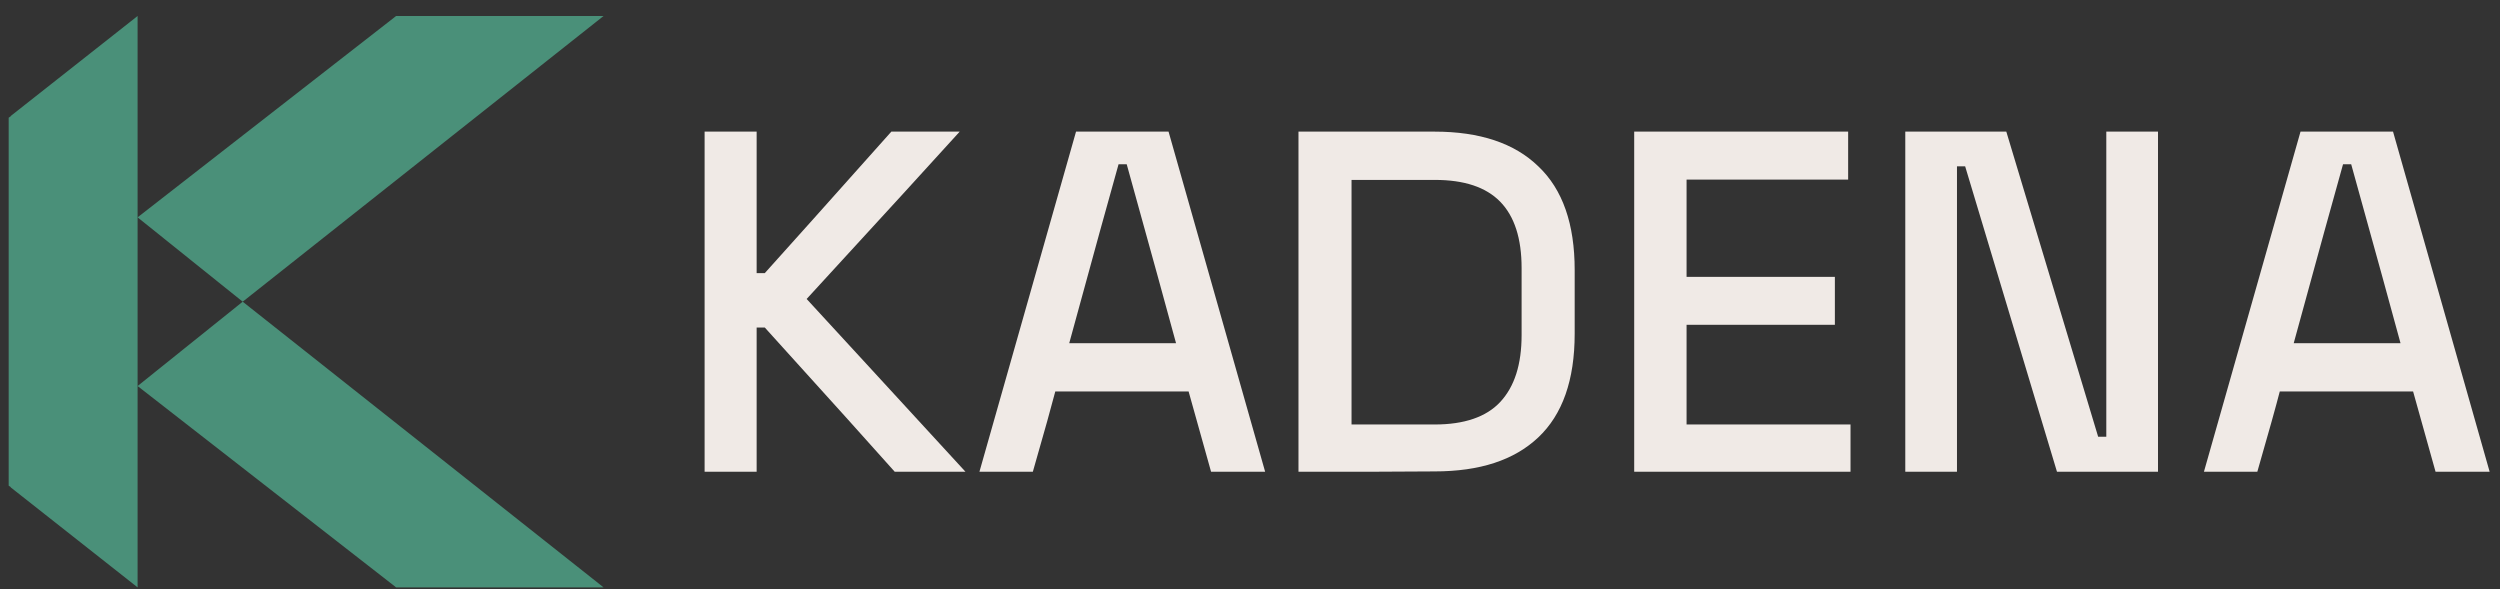 <svg width="140" height="33" viewBox="0 0 140 33" fill="none" xmlns="http://www.w3.org/2000/svg">
<rect x="0" y="0" width="140" height="33" fill="#333333" stroke="none"/>
<path d="M39.458 26.418V7.371H42.372V15.294H42.829C44.01 13.98 46.372 11.352 49.915 7.371H53.743C52.315 8.952 49.458 12.075 45.172 16.742C46.658 18.361 49.629 21.58 54.067 26.418H50.105C48.905 25.066 46.486 22.38 42.829 18.342H42.372V26.418H39.458Z" fill="#F0EAE6"/>
<path d="M54.848 26.418C55.743 23.256 57.553 16.895 60.258 7.371H65.439C66.334 10.533 68.144 16.895 70.848 26.418H67.82C67.61 25.675 67.191 24.171 66.562 21.923H59.096C58.905 22.666 58.486 24.171 57.839 26.418H54.848ZM59.877 19.218H65.858C65.401 17.542 64.486 14.19 63.096 9.199H62.639C62.163 10.876 61.248 14.209 59.877 19.218Z" fill="#F0EAE6"/>
<path d="M72.715 26.418V7.371H80.334C82.867 7.371 84.81 8.018 86.144 9.314C87.515 10.609 88.182 12.552 88.182 15.123V18.685C88.182 21.294 87.496 23.218 86.144 24.494C84.791 25.771 82.867 26.399 80.334 26.399C78.639 26.418 76.105 26.418 72.715 26.418ZM75.686 23.771H80.353C81.991 23.771 83.229 23.352 84.01 22.514C84.81 21.656 85.21 20.418 85.21 18.761V15.009C85.21 13.352 84.81 12.114 84.01 11.294C83.21 10.476 81.991 10.075 80.353 10.075H75.686V23.771Z" fill="#F0EAE6"/>
<path d="M91.515 26.418V7.371H103.496V10.056H94.448V15.504H102.753V18.19H94.448V23.771H103.629V26.418C101.61 26.418 97.572 26.418 91.515 26.418Z" fill="#F0EAE6"/>
<path d="M106.696 26.418V7.371H112.353C113.21 10.228 114.924 15.923 117.496 24.456H117.953V7.371H120.848V26.418H115.191C114.334 23.561 112.62 17.866 110.048 9.314H109.591V26.418H106.696Z" fill="#F0EAE6"/>
<path d="M123.42 26.418C124.315 23.256 126.124 16.895 128.829 7.371H134.01C134.905 10.533 136.715 16.895 139.42 26.418H136.391C136.182 25.675 135.762 24.171 135.134 21.923H127.667C127.477 22.666 127.058 24.171 126.41 26.418H123.42ZM128.448 19.218H134.429C133.972 17.542 133.058 14.19 131.667 9.199H131.21C130.734 10.876 129.82 14.209 128.448 19.218Z" fill="#F0EAE6"/>
<path d="M33.801 32.895H22.182L22.086 32.818L7.705 21.618L13.591 16.895L33.705 32.818L33.801 32.895Z" fill="#4A9079"/>
<path d="M33.801 0.895H22.182L22.086 0.971L7.705 12.171L13.591 16.895L33.705 0.971L33.801 0.895Z" fill="#4A9079"/>
<path d="M7.705 21.618V32.895L7.61 32.818L0.601 27.294V27.276L0.486 27.199V6.59L0.601 6.514V6.495L7.61 0.971L7.705 0.895V12.171V21.618Z" fill="#4A9079"/>
</svg>
